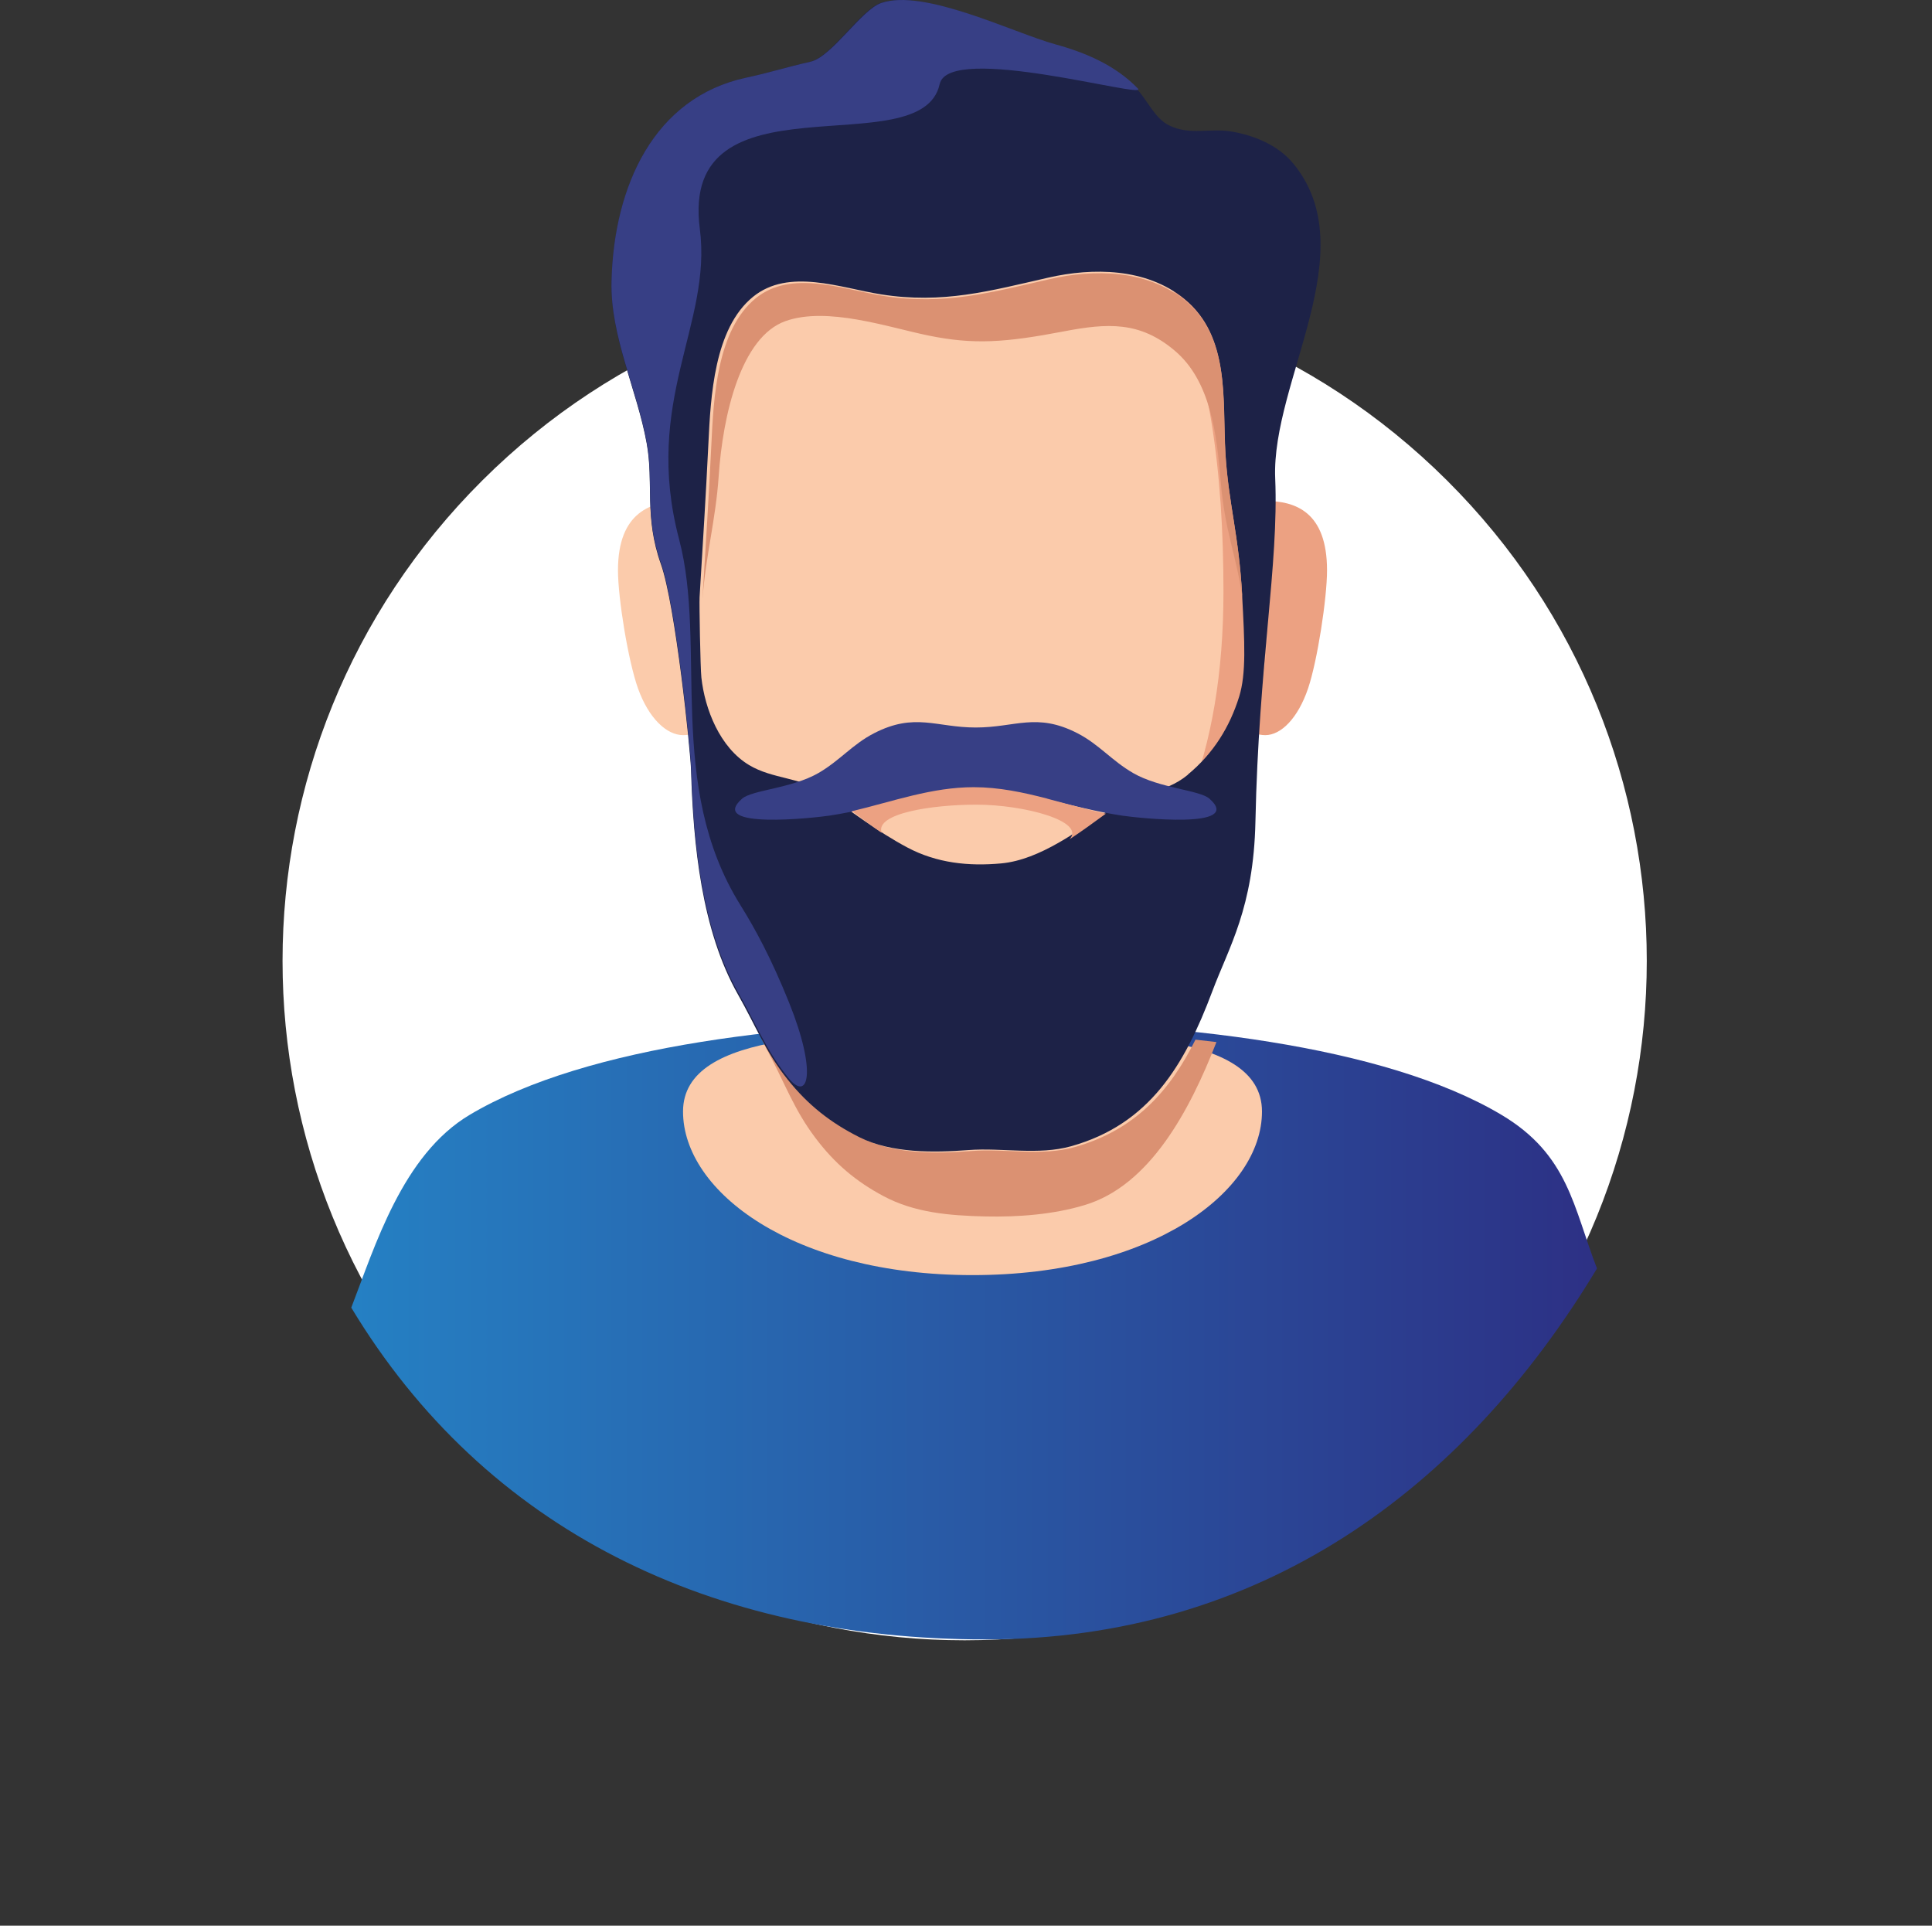 <svg width="297" height="296" viewBox="0 0 297 296" fill="none" xmlns="http://www.w3.org/2000/svg">
<rect x="0" y="0" width="297" height="296" fill="#333333" stroke="none"/>
<path d="M222.441 221.543C263.391 180.758 263.391 114.633 222.441 73.848C181.491 33.063 115.097 33.063 74.147 73.848C33.197 114.633 33.197 180.758 74.147 221.543C115.097 262.328 181.491 262.328 222.441 221.543Z" fill="white"/>
<path d="M245.5 194.98C224.879 229.229 193.524 252 151.488 252C109.451 252 74.621 235.232 54 201C57.635 191.61 61.848 177.514 72.212 171.358C81.233 165.985 93.84 162.39 107.806 160.15C121.763 157.91 137.08 157 151.504 157C180.361 157 212.762 160.613 230.804 171.358C241.152 177.506 241.857 185.615 245.5 194.98Z" fill="url(#paint0_linear_31_260)"/>
<path d="M186 96.812C186 87.874 189.805 77 194.496 77C199.186 77 204 78.724 204 87.662C204 91.963 202.516 101.603 201.081 105.836C199.531 110.389 196.939 113 194.504 113C189.813 113 186.008 105.751 186.008 96.821L186 96.812Z" fill="#ECA182"/>
<path d="M150 23C114.644 23 105 53.414 105 90.922C105 115.8 112.792 133.526 127.333 143.75C137.561 150.944 141.774 153 150 153C158.226 153 162.439 150.944 172.667 143.75C187.208 133.526 195 115.8 195 90.922C195 53.406 185.356 23 150 23Z" fill="#FBCBAB"/>
<path d="M178.88 160.036V132H120.128V160.036C111.208 161.534 105 164.539 105 170.855C105 183.18 121.922 196 149.5 196C177.078 196 194 183.18 194 170.855C194 164.531 187.792 161.534 178.872 160.036H178.88Z" fill="#FBCBAB"/>
<path d="M114 96.812C114 87.874 109.982 77 105.028 77C100.075 77 95 78.724 95 87.662C95 91.963 96.567 101.603 98.083 105.836C99.72 110.389 102.456 113 105.028 113C109.982 113 114 105.751 114 96.821V96.812Z" fill="#FBCBAB"/>
<path d="M183.768 159.824C179.865 167.671 174.518 173.69 165.216 176.32C160.104 177.77 154.581 176.522 149.343 176.927C144.037 177.331 137.507 177.466 132.512 174.937C128.029 172.678 124.562 169.914 121.414 165.96C119.047 162.993 117.612 160.186 116.059 157.126C116.034 157.084 116.017 157.034 116 157C116.336 157.927 116.697 158.821 117.1 159.697C117.41 160.38 117.729 161.038 118.082 161.687C120.692 166.584 122.069 170.563 125.326 174.878C128.298 178.832 131.572 181.597 135.811 183.856C140.537 186.376 145.783 186.856 151.5 186.983C156.47 187.092 161.909 186.696 166.727 185.238C176.759 182.246 182.912 170.689 187 160.178C185.926 160.043 184.843 159.925 183.768 159.807V159.824Z" fill="#DB9172"/>
<path d="M149.802 23C149.19 23 148.603 23.033 148 23.05C179.423 24.074 188.079 54.064 188.079 90.922C188.079 115.8 180.847 133.526 167.365 143.75C158.592 150.402 154.586 152.659 148 152.958C148.578 152.983 149.173 153 149.802 153C158.064 153 162.295 150.944 172.568 143.75C187.174 133.526 195 115.8 195 90.922C195 53.406 185.313 23 149.802 23Z" fill="#ECA182"/>
<path d="M198.731 25.049C196.476 22.343 192.86 20.827 189.377 20.228C185.978 19.636 182.954 20.869 179.697 19.262C177.484 18.171 176.39 15.373 174.719 13.64C171.253 10.043 166.71 8.111 162.066 6.829C155.544 5.021 141.922 -1.832 135.34 0.466C132.309 1.524 127.757 8.769 124.525 9.502C120.558 10.401 118.628 11.101 114.628 11.967C100.522 15.023 94.358 28.63 94.007 43.312C93.807 51.848 97.924 59.859 99.419 68.186C100.522 74.332 99.001 79.412 101.599 86.724C103.821 92.978 106.142 115.279 106.234 118.469C106.577 129.786 107.829 142.969 113.467 152.904C116.215 157.75 117.668 161.673 121.092 165.945C124.216 169.85 127.665 172.573 132.133 174.814C137.094 177.295 143.6 177.179 148.879 176.779C154.09 176.387 159.586 177.612 164.672 176.188C176.732 172.798 182.103 163.729 186.354 152.404C188.918 145.559 192.709 139.588 192.993 126.288C193.494 102.097 196.585 86.79 196.033 73.549C195.407 58.593 209.956 38.523 198.739 25.049H198.731ZM182.62 119.077C178.87 122.175 174.978 121.575 170.869 124.265C165.8 127.588 159.945 132.159 153.907 132.717C148.912 133.175 144.01 132.676 139.483 130.269C134.839 127.796 131.081 124.831 126.746 121.908C123.113 119.451 118.77 119.776 115.146 117.594C110.669 114.905 108.356 109.034 107.821 104.145C107.662 102.705 107.487 92.828 107.545 91.804C108.013 84.117 108.523 75.965 108.898 68.212C109.249 60.992 109.759 50.507 115.755 45.627C121.268 41.138 129.202 44.27 135.474 45.252C144.945 46.743 152.144 44.728 161.173 42.671C167.979 41.122 176.206 41.163 182.052 45.935C189.143 51.723 187.882 61.391 188.366 69.577C188.826 77.347 190.429 82.069 190.947 91.504C191.34 98.741 191.59 103.562 190.488 107.102C189.035 111.757 186.521 115.829 182.604 119.06L182.62 119.077Z" fill="#1D2247"/>
<path d="M185.931 122.773C184.416 121.43 178.274 121.182 174.199 118.831C170.902 116.928 168.953 114.417 165.631 112.706C159.338 109.475 156.1 111.826 150 111.826C143.9 111.826 140.662 109.475 134.369 112.706C131.047 114.409 129.098 116.928 125.801 118.831C121.726 121.182 115.584 121.43 114.069 122.773C108.697 127.539 125.198 125.716 127.499 125.372C135.398 124.188 142.302 121.39 150 121.39C157.698 121.39 164.602 124.188 172.501 125.372C174.802 125.716 191.303 127.539 185.931 122.773Z" fill="#373F85"/>
<path d="M144.461 12.918C145.851 6.492 176.609 15.354 174.934 13.616C171.459 10.025 166.903 8.097 162.247 6.816C155.707 5.013 142.049 -1.829 135.45 0.465C132.411 1.521 127.847 8.753 124.606 9.485C120.628 10.383 118.694 11.081 114.683 11.945C100.539 14.996 94.359 28.579 94.007 43.235C93.806 51.756 97.934 59.753 99.433 68.066C100.539 74.201 99.015 79.272 101.619 86.57C103.847 92.813 106.175 115.075 106.267 118.259C106.61 129.556 107.866 142.715 113.519 152.633C116.274 157.471 117.731 161.386 121.164 165.651C124.296 169.549 125.602 164.786 121.307 154.121C118.518 147.196 116.048 142.699 113.82 139.124C102.314 120.686 108.729 99.322 104.399 82.912C98.772 61.573 109.499 49.886 107.581 35.163C104.399 10.715 141.697 25.687 144.452 12.918H144.461Z" fill="#373F85"/>
<path d="M190.975 91.602C190.983 91.734 190.983 91.867 191 92C191 91.925 190.992 91.834 190.975 91.751C189.928 84.777 188.317 81.929 187.619 73.685C187.054 66.861 186.116 58.575 180.608 53.918C175.226 49.351 170.258 49.65 163.488 50.946C154.501 52.664 149.65 53.004 142.655 51.56C136.492 50.29 127.163 47.077 120.742 49.36C113.931 51.792 111.115 63.656 110.475 73.27C110.043 79.746 108.465 85.574 108 91.992V91.892C108.465 84.221 108.98 76.093 109.354 68.364C109.695 61.166 110.201 50.721 116.174 45.848C121.664 41.373 129.547 44.495 135.786 45.483C145.205 46.969 152.366 44.951 161.354 42.909C168.115 41.356 176.306 41.406 182.112 46.163C189.164 51.933 187.91 61.564 188.392 69.725C188.857 77.463 190.452 82.178 190.967 91.593L190.975 91.602Z" fill="#DB9172"/>
<path d="M160.995 122.757C157.271 121.792 153.572 121 149.688 121C143.255 121 137.356 123.166 131 124.686C132.498 125.833 133.996 126.952 135.536 128.017C134.445 124.995 143.424 123.685 150.051 123.685C157.516 123.685 166.928 126.251 164.431 129C166.361 127.735 168.231 126.361 170 125.068C166.902 124.404 163.94 123.539 160.986 122.766L160.995 122.757Z" fill="#ECA182"/>
<defs>
<linearGradient id="paint0_linear_31_260" x1="52" y1="204.496" x2="251" y2="204.496" gradientUnits="userSpaceOnUse">
<stop stop-color="#2581C4"/>
<stop offset="1" stop-color="#2D2E83"/>
</linearGradient>
</defs>
</svg>
